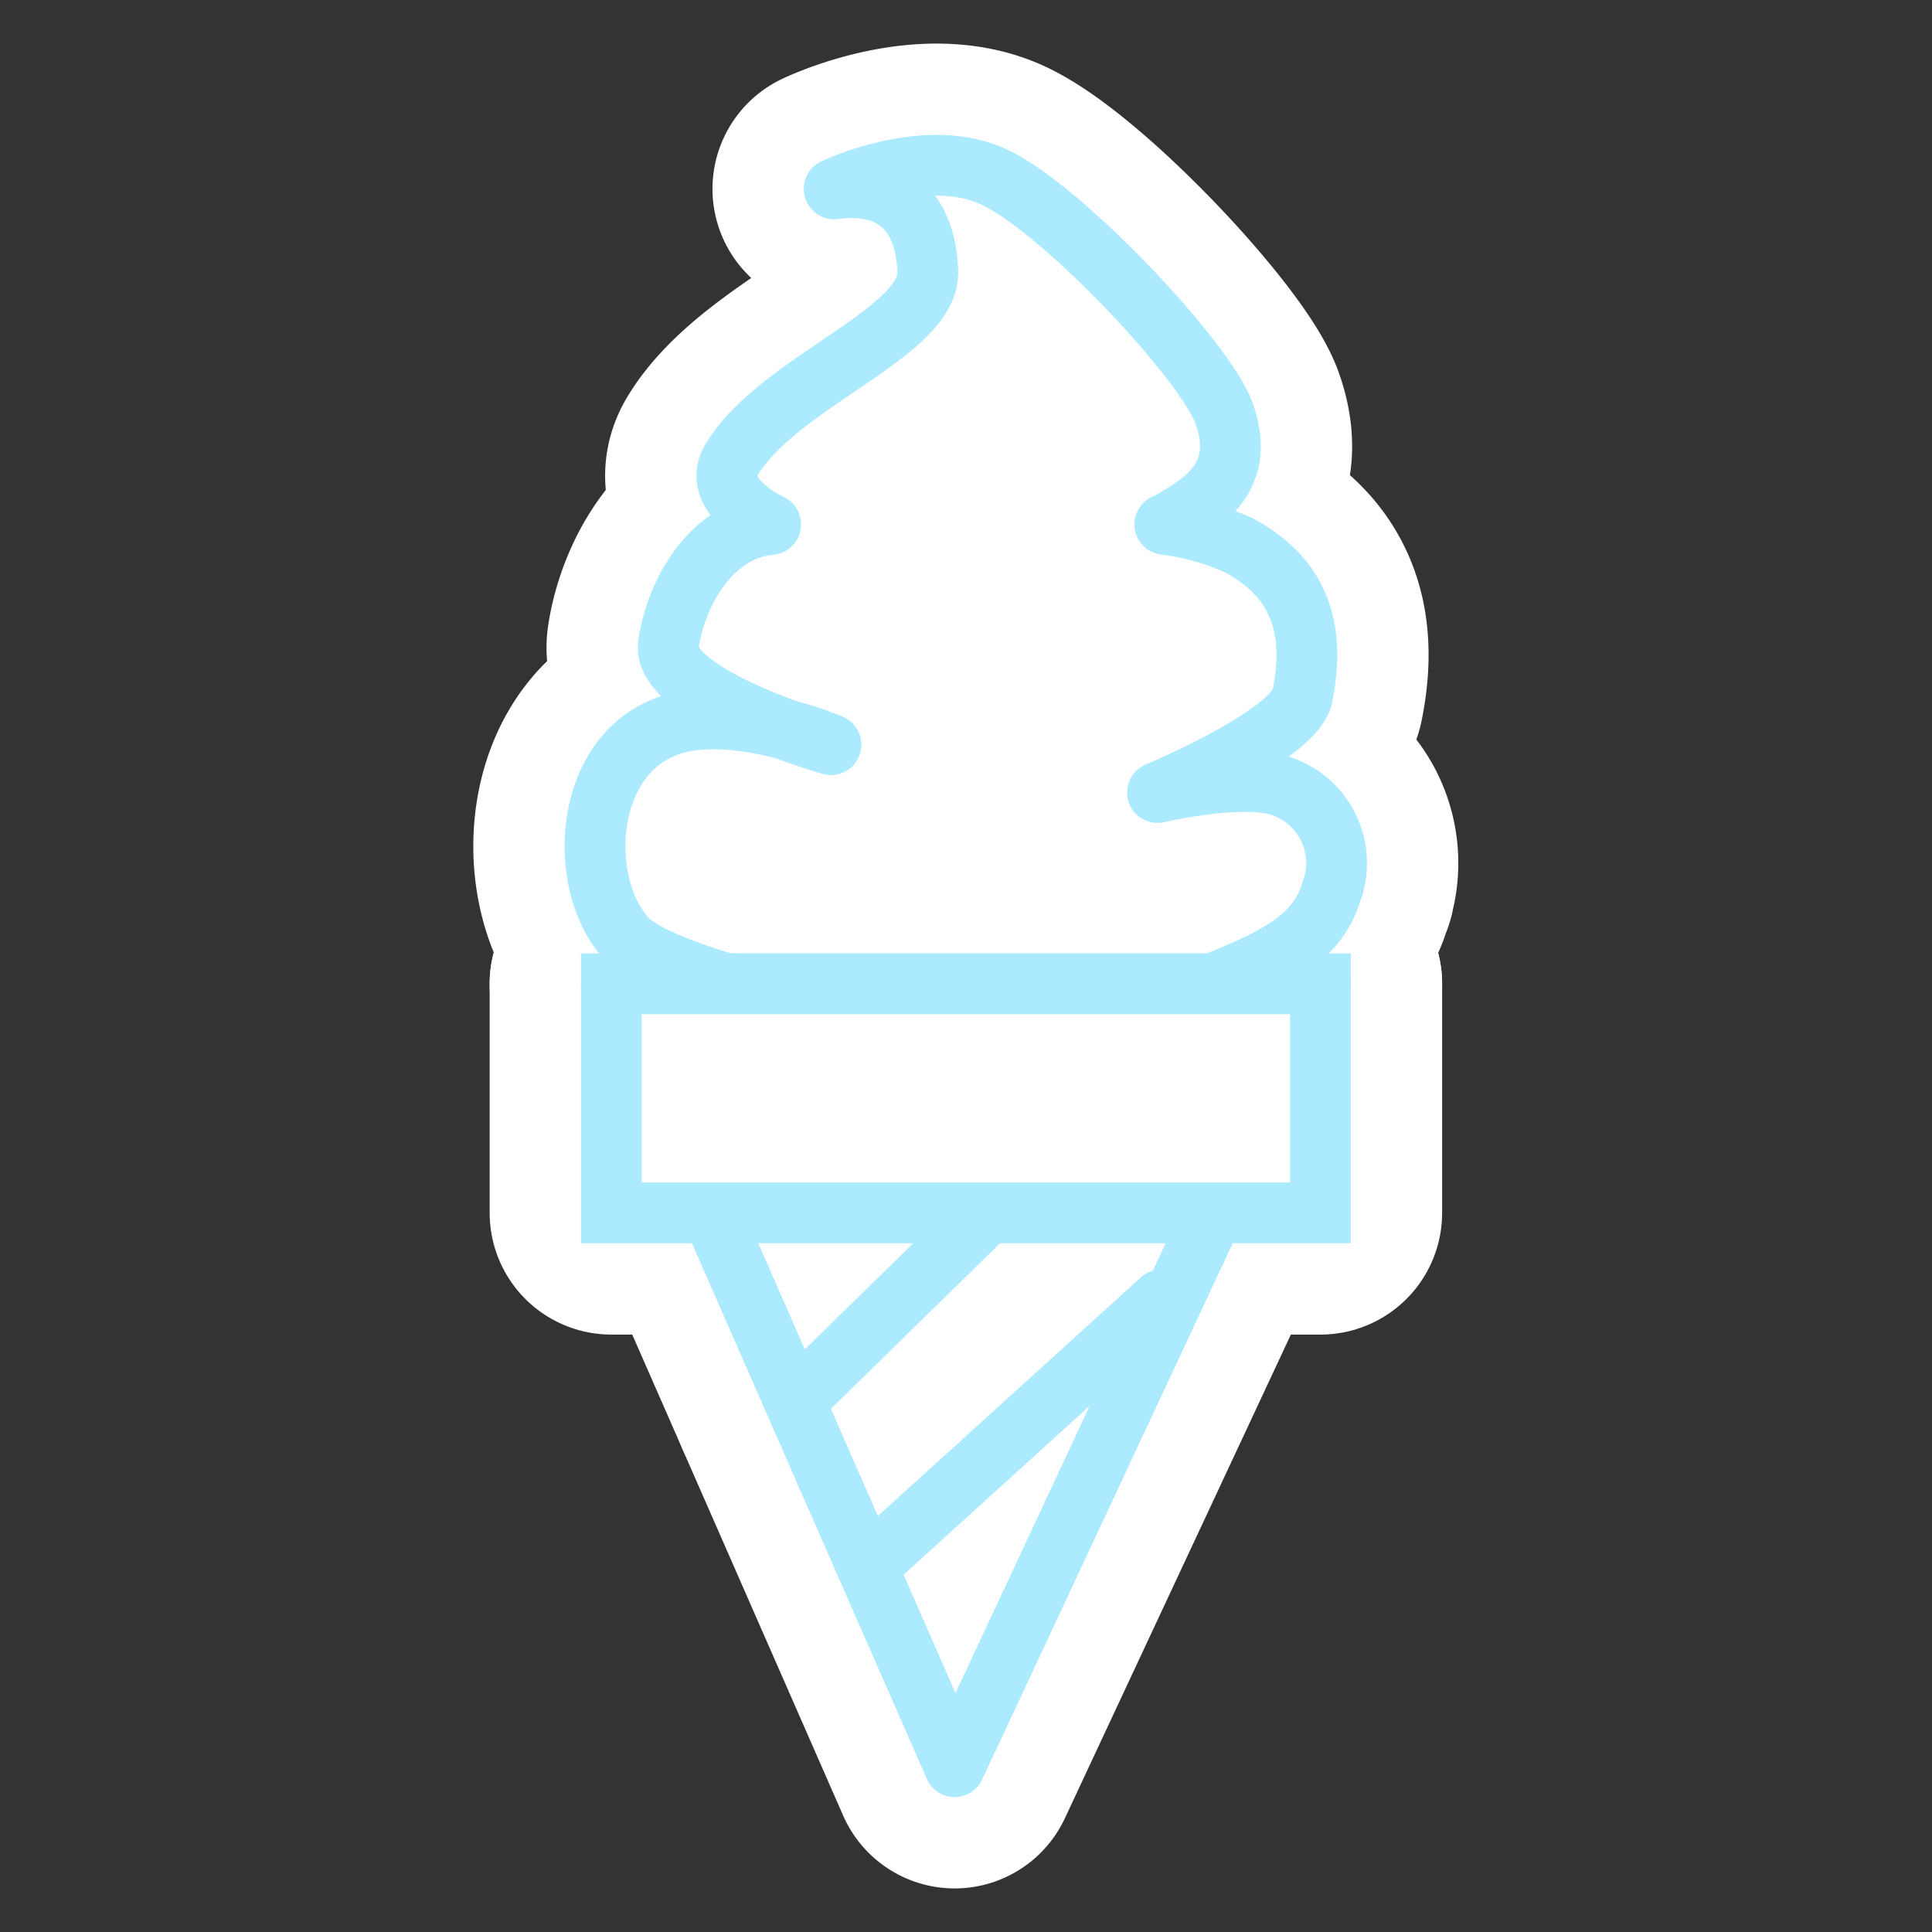 <svg xmlns="http://www.w3.org/2000/svg" viewBox="0 0 90 90"><rect x="0" y="0" width="90" height="90" fill="#333333" stroke="none"/><defs><style>.cls-1,.cls-2{fill:#fff;}.cls-1,.cls-2,.cls-3,.cls-4{stroke:#abeaff;stroke-width:2.83px;}.cls-1,.cls-4,.cls-5{stroke-linecap:round;}.cls-1,.cls-5{stroke-linejoin:round;}.cls-2,.cls-3,.cls-4{stroke-miterlimit:10;}.cls-3,.cls-4,.cls-5{fill:none;}.cls-5{stroke:#fff;stroke-width:11.34px;}</style></defs><title>web用スイーツアイコン制作</title><g id="アイスクリーム"><path class="cls-1" d="M49,48.89c-1.82,0-17.71-2.75-19.87-5.22-2.38-2.7-1.93-9.15,2.74-10.06,3-.57,6.84,1.08,6.84,1.08S30.78,32.42,31.14,30s2-5.31,4.76-5.57c0,0-2.82-1.3-1.83-3,2.19-3.66,9.26-5.92,9.15-8.8S41.51,8.45,38.86,8.8c0,0,4.29-2.06,7.48-.54S56,16.66,57,19.19c1,2.74-.49,4.08-2.74,5.24a11.58,11.58,0,0,1,3.5,1c3,1.63,3.48,4.17,2.91,7-.37,1.83-6.75,4.49-6.75,4.49s3.61-.85,5.56-.36a3.78,3.78,0,0,1,2.65,4.64c0,.1-.06.2-.1.3-.68,2.34-2.83,3.24-5.93,4.49Z"/><polygon class="cls-1" points="28.48 45.83 44.47 82.3 61.51 45.83 28.48 45.83"/><rect class="cls-2" x="28.48" y="45.83" width="33.03" height="10.67"/><line class="cls-3" x1="37.02" y1="65.3" x2="46.01" y2="56.5"/><line class="cls-4" x1="40.49" y1="72.9" x2="54.1" y2="60.55"/><path class="cls-5" d="M49,48.89c-1.82,0-17.71-2.75-19.87-5.22-2.38-2.7-1.93-9.15,2.74-10.06,3-.57,6.84,1.08,6.84,1.08S30.78,32.42,31.14,30s2-5.31,4.76-5.57c0,0-2.82-1.3-1.83-3,2.19-3.66,9.26-5.92,9.15-8.8S41.51,8.45,38.86,8.8c0,0,4.29-2.06,7.48-.54S56,16.66,57,19.19c1,2.74-.49,4.08-2.74,5.24a11.58,11.58,0,0,1,3.5,1c3,1.63,3.48,4.17,2.91,7-.37,1.83-6.75,4.49-6.75,4.49s3.61-.85,5.56-.36a3.78,3.78,0,0,1,2.65,4.64c0,.1-.06.2-.1.3-.68,2.34-2.83,3.24-5.93,4.49Z"/><polygon class="cls-5" points="28.48 45.83 44.47 82.3 61.51 45.83 28.48 45.83"/><rect class="cls-5" x="28.48" y="45.83" width="33.03" height="10.67"/><line class="cls-5" x1="37.02" y1="65.3" x2="46.01" y2="56.5"/><line class="cls-5" x1="40.49" y1="72.9" x2="54.1" y2="60.55"/></g><g id="アイスクリームのコピー"><path class="cls-1" d="M49,48.89c-1.82,0-17.71-2.75-19.87-5.22-2.38-2.7-1.93-9.15,2.74-10.06,3-.57,6.84,1.08,6.84,1.08S30.78,32.42,31.14,30s2-5.31,4.76-5.57c0,0-2.82-1.3-1.83-3,2.19-3.66,9.26-5.92,9.15-8.8S41.51,8.45,38.86,8.8c0,0,4.29-2.06,7.48-.54S56,16.66,57,19.19c1,2.74-.49,4.08-2.74,5.24a11.58,11.58,0,0,1,3.5,1c3,1.63,3.48,4.17,2.91,7-.37,1.83-6.75,4.49-6.75,4.49s3.61-.85,5.56-.36a3.78,3.78,0,0,1,2.65,4.64c0,.1-.06.2-.1.3-.68,2.34-2.83,3.24-5.93,4.49Z"/><polygon class="cls-1" points="28.48 45.83 44.47 82.3 61.51 45.83 28.48 45.83"/><rect class="cls-2" x="28.48" y="45.83" width="33.03" height="10.67"/><line class="cls-3" x1="37.02" y1="65.3" x2="46.01" y2="56.5"/><line class="cls-4" x1="40.49" y1="72.9" x2="54.1" y2="60.55"/></g></svg>